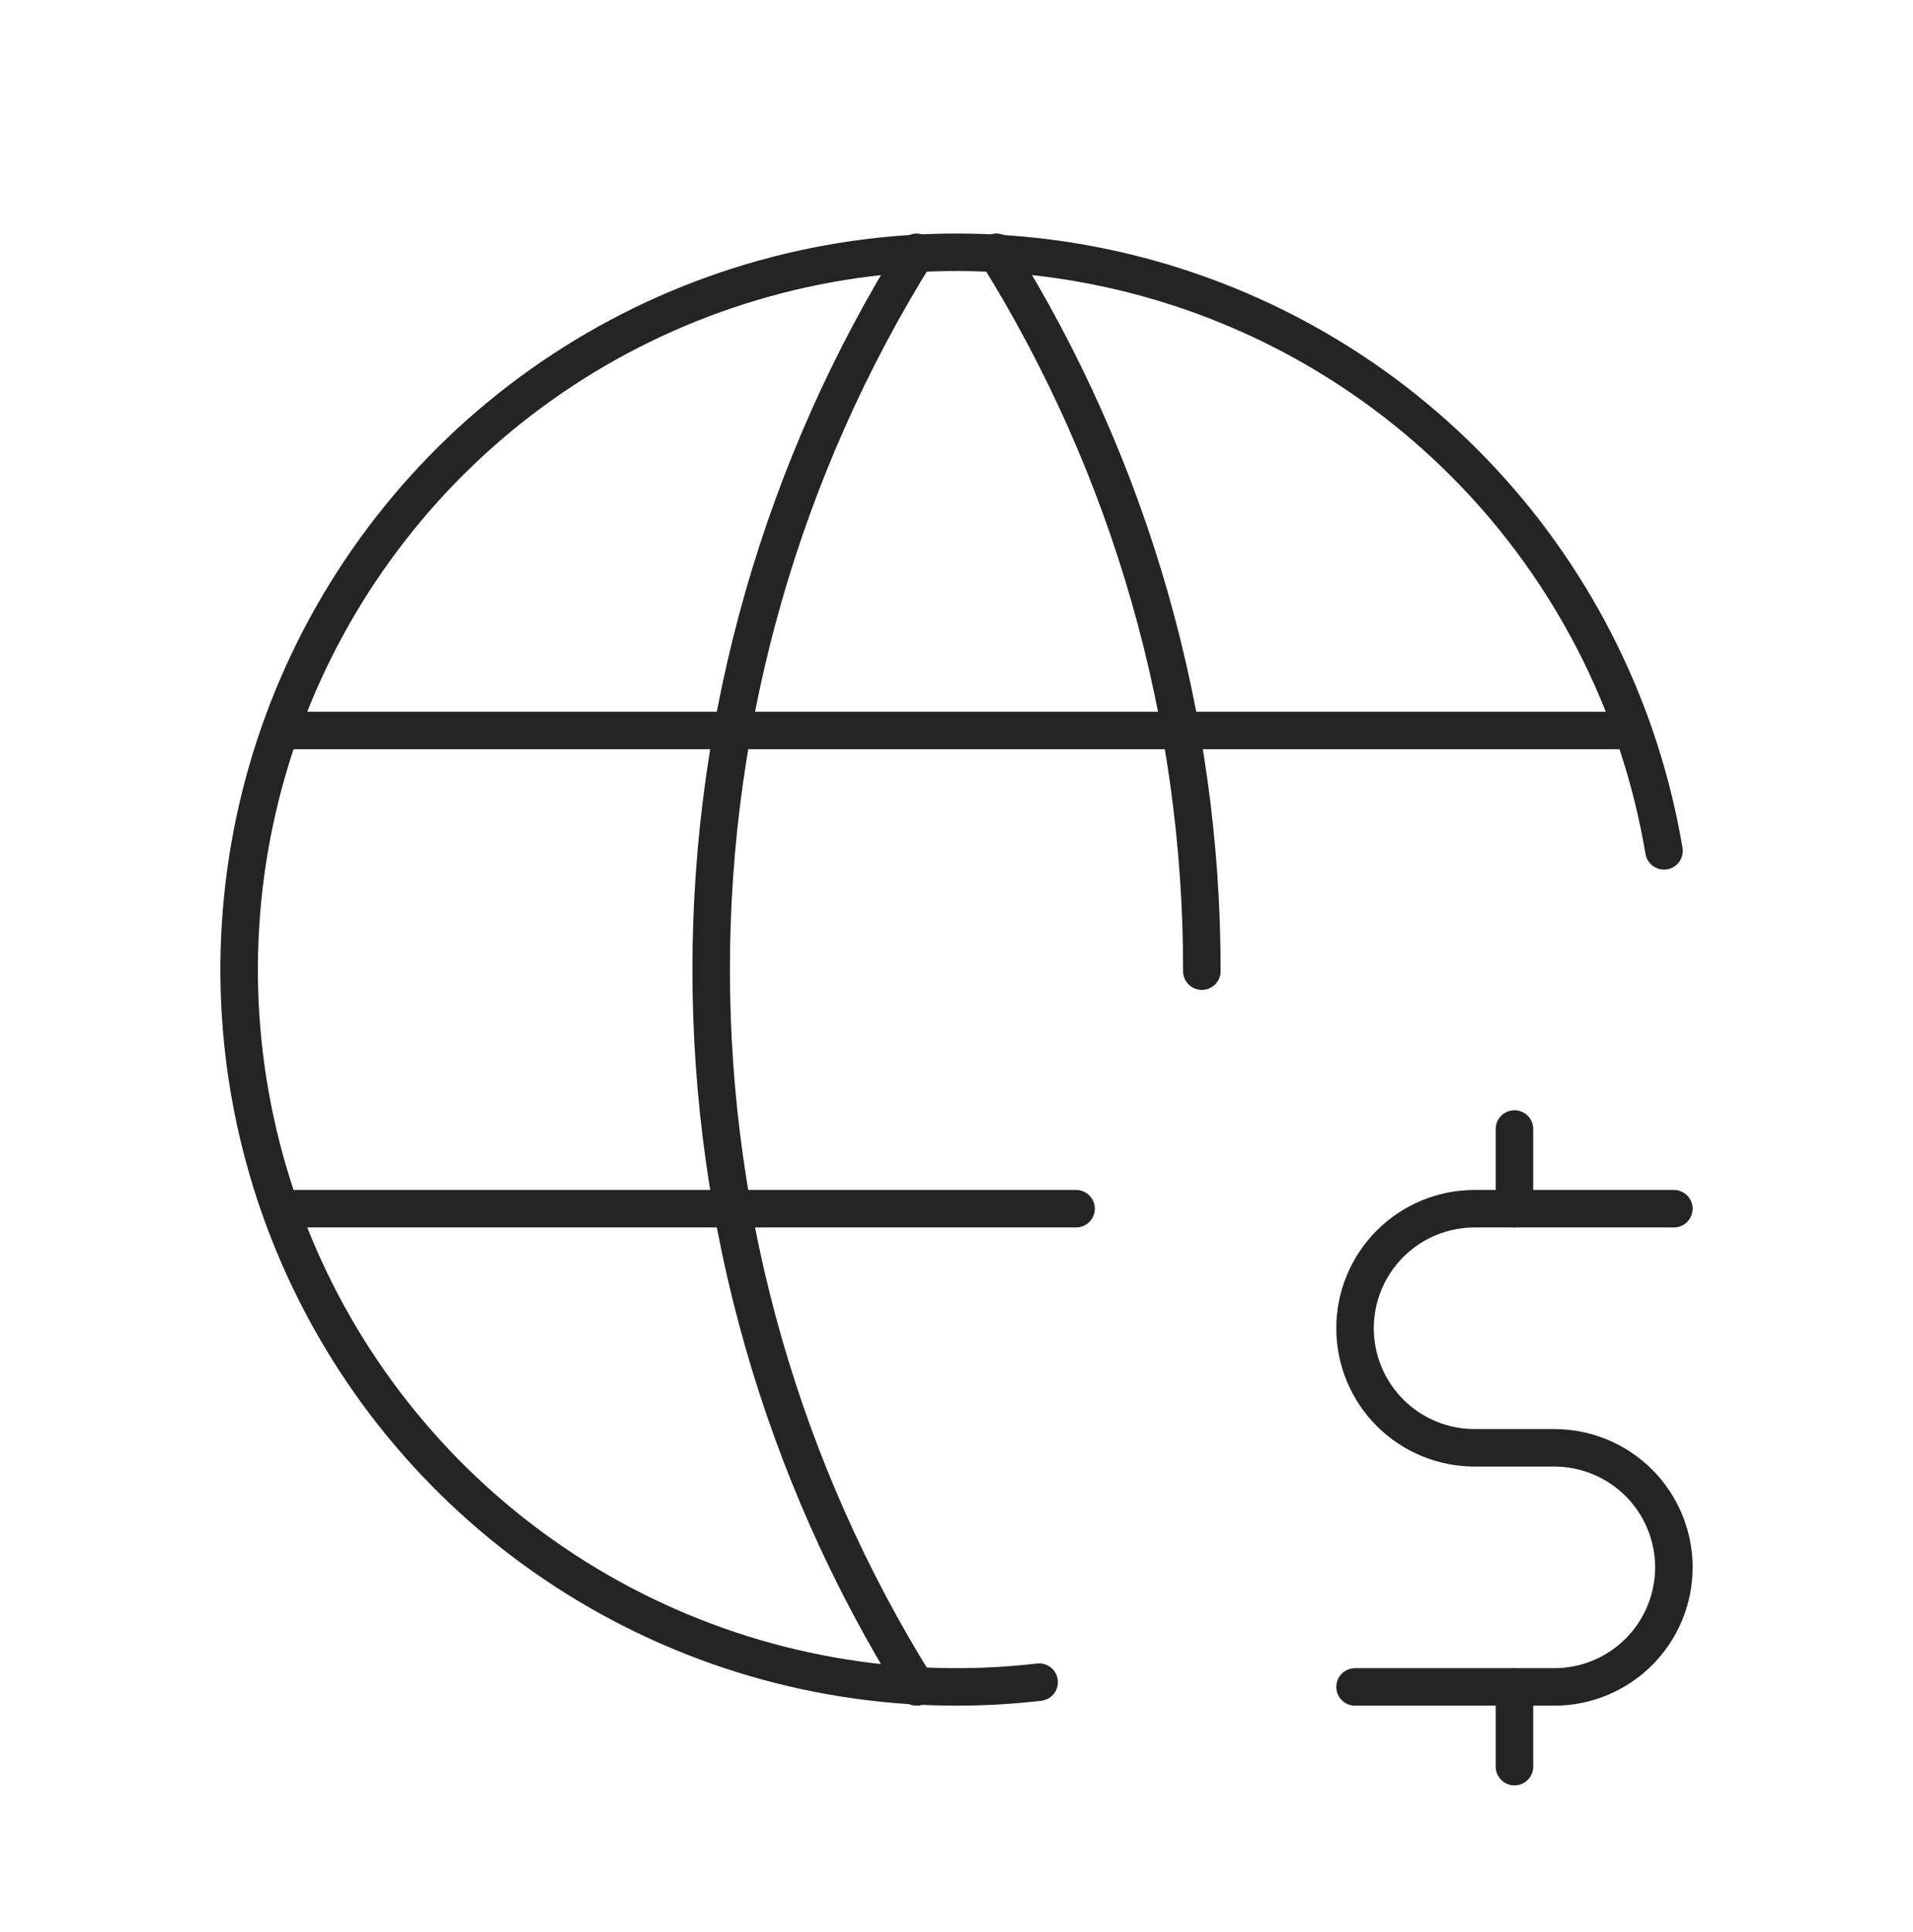 <svg width="102" height="103" viewBox="0 0 102 103" fill="none" xmlns="http://www.w3.org/2000/svg">
<g clip-path="url(#clip0_108_1890)">
<path d="M88.723 45.369C87.484 37.99 84.109 31.137 79.014 25.657C73.919 20.177 67.329 16.312 60.059 14.54C52.79 12.768 45.16 13.167 38.115 15.687C31.07 18.208 24.919 22.739 20.424 28.721C15.928 34.702 13.286 41.87 12.824 49.338C12.361 56.806 14.1 64.246 17.823 70.736C21.547 77.226 27.092 82.482 33.772 85.852C40.453 89.222 47.975 90.559 55.407 89.697" stroke="#242424" stroke-width="2" stroke-linecap="round" stroke-linejoin="round"/>
<path d="M15.3 38.952H86.7" stroke="#242424" stroke-width="2" stroke-linecap="round" stroke-linejoin="round"/>
<path d="M15.3 64.452H57.375" stroke="#242424" stroke-width="2" stroke-linecap="round" stroke-linejoin="round"/>
<path d="M48.875 13.452C41.715 24.925 37.919 38.178 37.919 51.702C37.919 65.226 41.715 78.479 48.875 89.952" stroke="#242424" stroke-width="2" stroke-linecap="round" stroke-linejoin="round"/>
<path d="M53.125 13.452C60.303 24.948 64.1 38.233 64.082 51.787" stroke="#242424" stroke-width="2" stroke-linecap="round" stroke-linejoin="round"/>
<path d="M89.25 64.452H78.625C76.934 64.452 75.313 65.124 74.117 66.319C72.922 67.515 72.25 69.136 72.25 70.827C72.25 72.518 72.922 74.139 74.117 75.335C75.313 76.53 76.934 77.202 78.625 77.202H82.875C84.566 77.202 86.187 77.874 87.383 79.069C88.578 80.265 89.25 81.886 89.25 83.577C89.25 85.268 88.578 86.889 87.383 88.085C86.187 89.28 84.566 89.952 82.875 89.952H72.25" stroke="#242424" stroke-width="2" stroke-linecap="round" stroke-linejoin="round"/>
<path d="M80.75 89.952V94.202M80.75 60.202V64.452" stroke="#242424" stroke-width="2" stroke-linecap="round" stroke-linejoin="round"/>
</g>
<defs>
<clipPath id="clip0_108_1890">
<rect width="102" height="102" fill="white" transform="translate(0 0.702)"/>
</clipPath>
</defs>
</svg>
